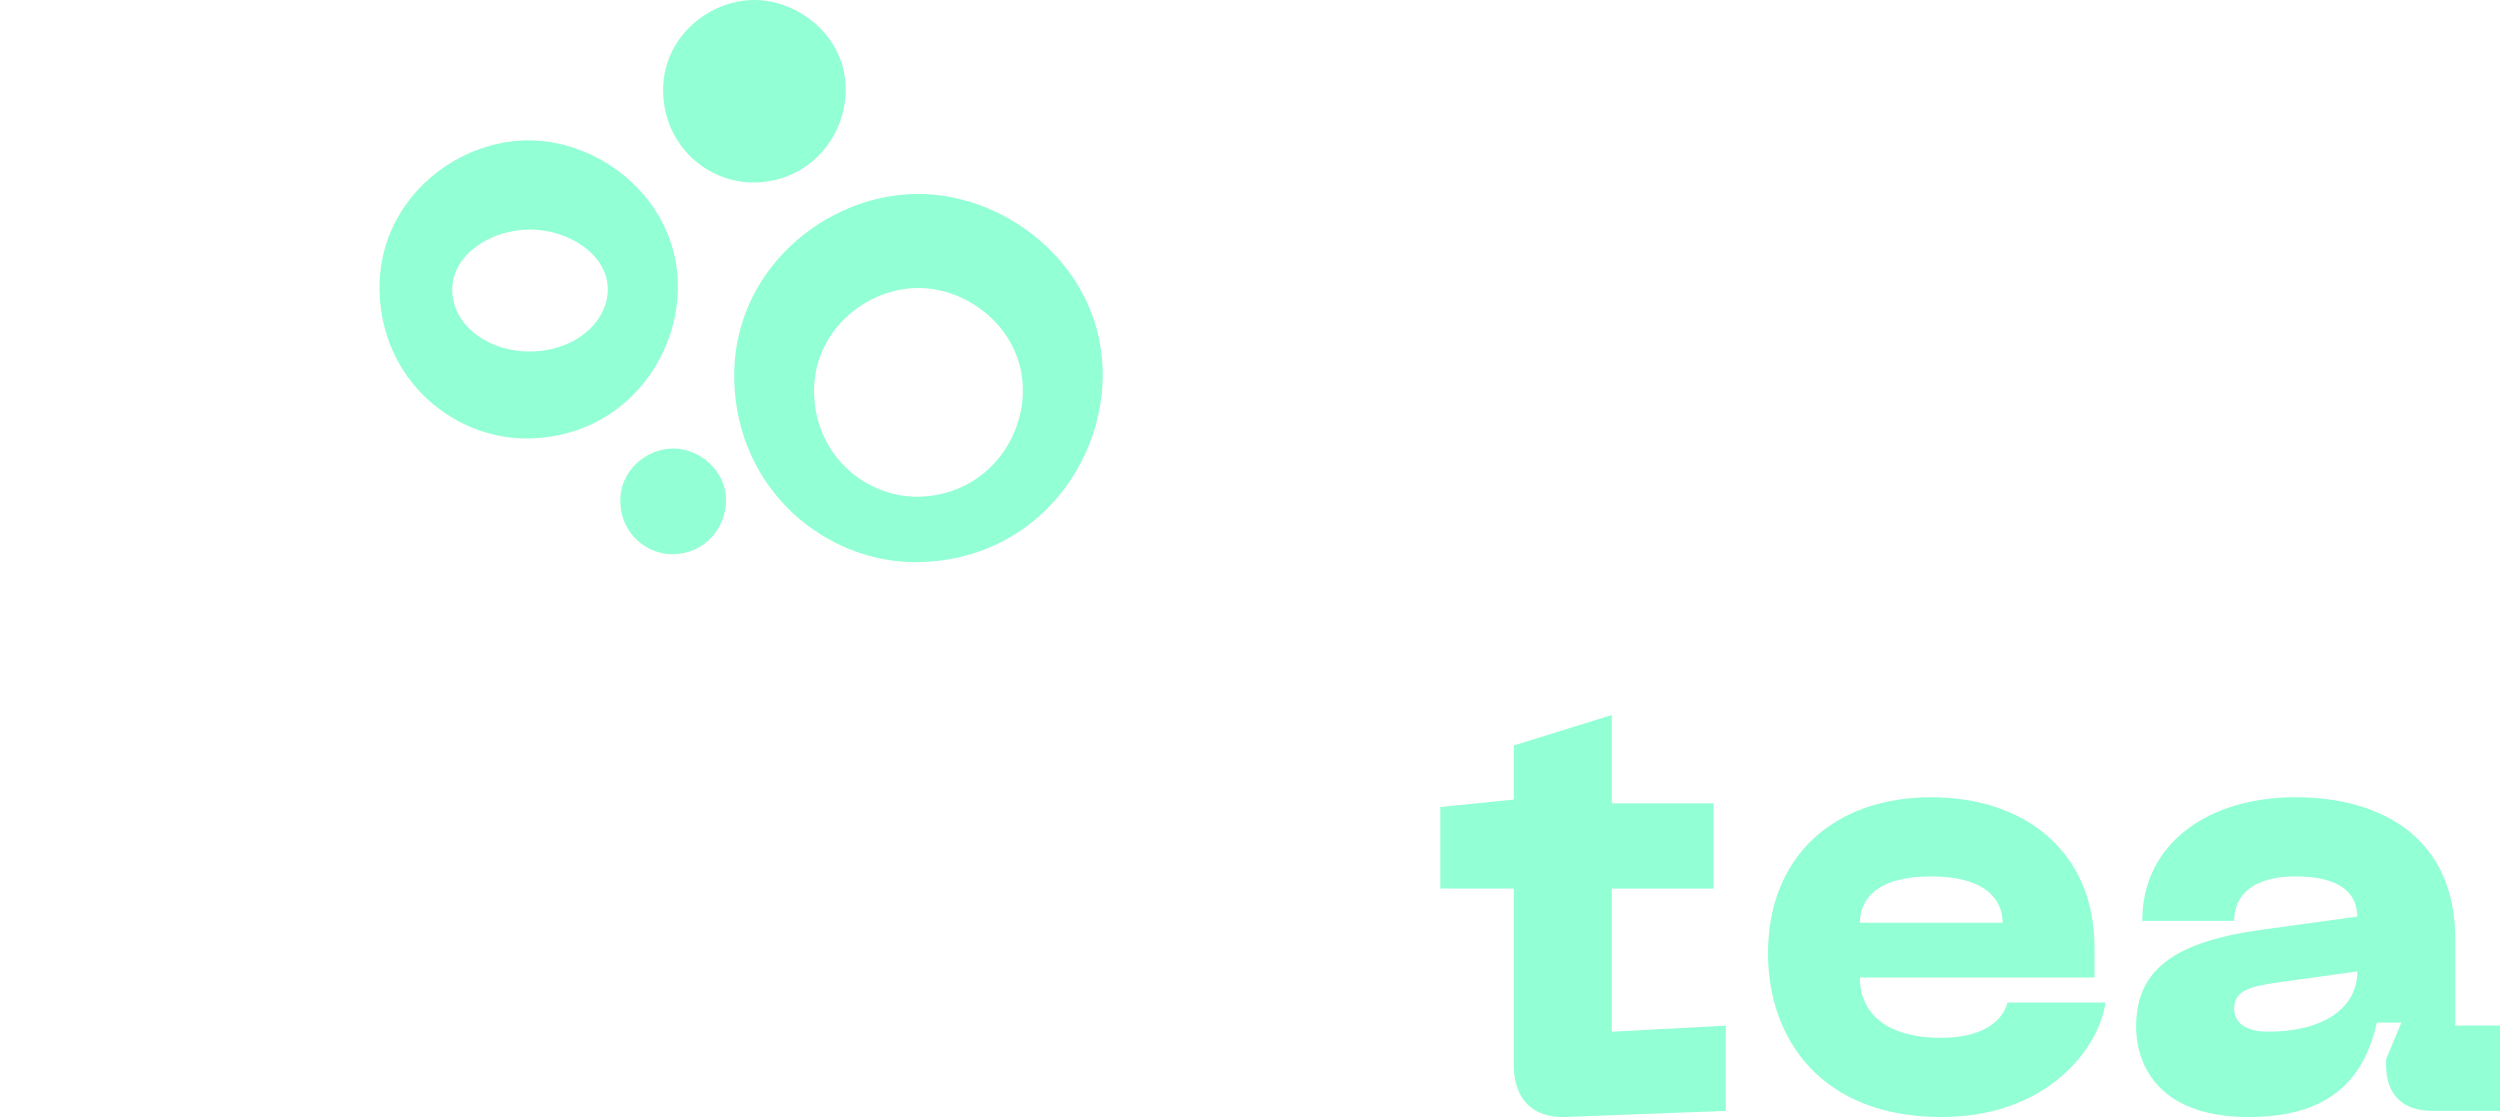 <svg width="282" height="126" viewBox="0 0 282 126" fill="none" xmlns="http://www.w3.org/2000/svg">
<path d="M58.313 82.001V100.067H47.259V82.757C47.259 76.159 46.154 74.305 42.079 74.305C36.069 74.305 34.684 79.525 34.684 87.907V100.067H23.629V82.757C23.629 76.159 22.524 74.305 18.45 74.305C12.44 74.305 11.055 79.525 11.055 87.907V100.067H0V65.371H11.055V68.876L8.98 75.061H11.745C13.124 68.876 16.305 64.685 23.074 64.685C29.844 64.685 32.404 69.016 33.439 75.061H35.444C36.824 68.876 39.934 64.685 46.709 64.685C55.624 64.685 58.319 72.654 58.319 81.996L58.313 82.001Z" fill="white"/>
<path d="M62.458 100.067V90.447H72.338V74.579L63.838 74.991V65.371L76.968 64.686C80.838 64.482 82.978 66.609 82.978 70.457V90.447H92.857V100.067H62.458Z" fill="white"/>
<path d="M108.062 87.221V100.067H97.008V65.371H108.062V69.562L105.987 75.747H108.752C110.132 69.562 114.487 64.685 121.947 64.685C130.862 64.685 136.251 70.591 136.251 81.31V100.067H125.197V83.03C125.197 76.712 123.332 74.305 118.012 74.305C112.002 74.305 108.062 77.467 108.062 87.221Z" fill="white"/>
<path d="M159.051 91.138L171.9 90.453V100.072L153.866 100.758C150.066 100.898 147.991 98.695 147.991 94.917V74.991H139.701V65.371H147.991V58.844L159.045 55.409V65.371H170.515V74.991H159.045V91.133L159.051 91.138Z" fill="white"/>
<g filter="url(#filter0_d_444_339)">
<path d="M183.817 116.375L196.667 115.689V125.309L178.632 125.995C174.832 126.134 172.757 123.931 172.757 120.153V100.228H164.468V91.031L172.757 90.19V84.086L183.812 80.65V90.613H195.282V100.233H183.812V116.375H183.817Z" fill="#92FFD5"/>
</g>
<path d="M217.812 89.927C228.661 89.927 236.261 96.315 236.261 106.83V110.265H209.797C209.797 114.247 212.697 117.066 218.987 117.066C222.857 117.066 225.756 115.694 226.446 113.084H237.501C236.811 118.101 231.076 126 218.987 126C205.582 126 199.432 117.345 199.432 107.521C199.432 96.53 206.962 89.933 217.812 89.933V89.927ZM225.896 104.081C225.896 101.471 223.961 98.861 217.812 98.861C211.662 98.861 209.797 101.471 209.797 104.081H225.896Z" fill="#92FFD5"/>
<path d="M254.916 104.901L265.9 103.39C265.9 100.571 263.69 98.856 258.92 98.856C254.501 98.856 252.011 100.71 252.011 103.872H241.646C241.646 95.077 249.175 89.927 258.92 89.927C268.665 89.927 276.955 94.531 276.955 105.935V115.689H282V125.309H274.33C271.015 125.309 269.15 123.454 269.15 120.158V119.472L270.875 115.351H268.11C266.795 121.123 263.41 126 253.671 126C242.821 126 240.956 119.403 240.956 115.834C240.956 109.858 244.551 106.353 254.91 104.912L254.916 104.901ZM255.816 116.375C261.896 116.375 265.906 113.835 265.906 109.574L256.991 110.812C253.676 111.294 252.016 111.771 252.016 113.765C252.016 115.759 253.951 116.375 255.816 116.375Z" fill="#92FFD5"/>
<path d="M75.89 50.596C72.909 50.612 69.875 53.093 69.966 56.631C70.058 60.2 72.952 62.569 75.933 62.515C79.534 62.451 81.83 59.546 81.894 56.566C81.97 53.056 78.871 50.575 75.89 50.591V50.596Z" fill="#92FFD5"/>
<path d="M85.107 20.585C91.327 20.477 95.288 15.461 95.401 10.316C95.531 4.255 90.178 -0.027 85.031 2.98706e-06C79.884 0.027 74.645 4.314 74.801 10.418C74.957 16.576 79.959 20.67 85.107 20.579V20.585Z" fill="#92FFD5"/>
<path d="M103.459 21.876C93.067 21.93 82.509 30.58 82.821 42.906C83.134 55.328 93.224 63.592 103.616 63.41C116.152 63.19 124.162 53.072 124.383 42.691C124.647 30.462 113.851 21.823 103.459 21.876ZM103.605 56.025C97.719 56.127 92.006 51.438 91.828 44.39C91.65 37.402 97.644 32.514 103.529 32.487C109.42 32.455 115.527 37.354 115.376 44.283C115.252 50.162 110.709 55.902 103.599 56.025H103.605Z" fill="#92FFD5"/>
<path d="M76.461 32.68C76.677 22.777 67.929 15.783 59.521 15.831C51.107 15.879 42.559 22.878 42.812 32.857C43.065 42.916 51.236 49.605 59.645 49.46C69.799 49.283 76.278 41.089 76.461 32.686V32.68ZM59.79 39.647C55.403 39.706 51.156 36.968 51.016 32.846C50.886 28.763 55.349 25.906 59.731 25.89C64.118 25.874 68.667 28.731 68.554 32.788C68.463 36.228 65.072 39.578 59.779 39.653L59.79 39.647Z" fill="#92FFD5"/>
<defs>
<filter id="filter0_d_444_339" x="158.468" y="76.65" width="40.199" height="53.35" filterUnits="userSpaceOnUse" color-interpolation-filters="sRGB">
<feFlood flood-opacity="0" result="BackgroundImageFix"/>
<feColorMatrix in="SourceAlpha" type="matrix" values="0 0 0 0 0 0 0 0 0 0 0 0 0 0 0 0 0 0 127 0" result="hardAlpha"/>
<feOffset dx="-2"/>
<feGaussianBlur stdDeviation="2"/>
<feComposite in2="hardAlpha" operator="out"/>
<feColorMatrix type="matrix" values="0 0 0 0 0 0 0 0 0 0 0 0 0 0 0 0 0 0 0.25 0"/>
<feBlend mode="normal" in2="BackgroundImageFix" result="effect1_dropShadow_444_339"/>
<feBlend mode="normal" in="SourceGraphic" in2="effect1_dropShadow_444_339" result="shape"/>
</filter>
</defs>
</svg>
